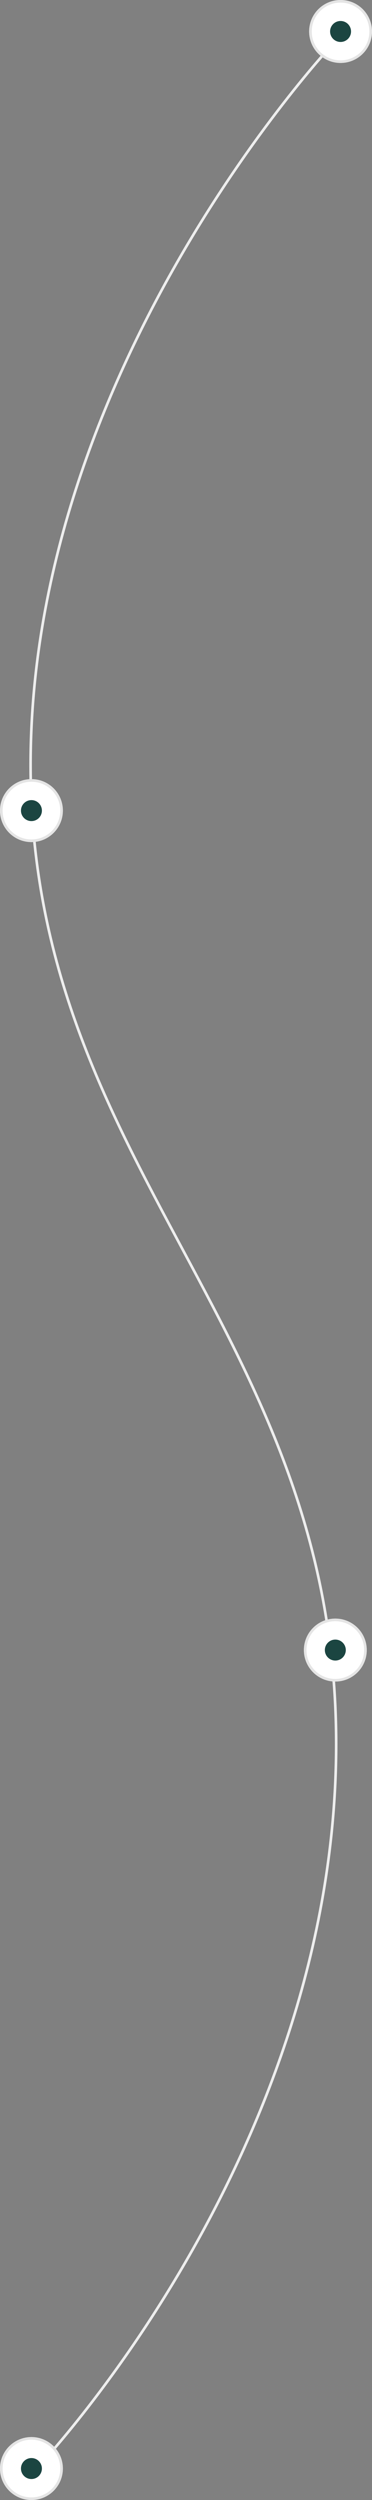 <svg xmlns="http://www.w3.org/2000/svg" width="142" height="953" viewBox="0 0 142 953">
  <rect x="0" y="0" width="142" height="953" fill="#808080" stroke="none"/>
  <g id="Group_11025" data-name="Group 11025" transform="translate(-604 -752)">
    <path id="Path_5425" data-name="Path 5425" d="M5238.323-10034.615s-116.647,122.6-116.647,276.185S5238.323-9542.4,5238.323-9385.2s-114.709,276.552-114.709,276.552" transform="translate(-4506 10802)" fill="none" stroke="#eee" stroke-width="1"/>
    <g id="Group_11021" data-name="Group 11021" transform="translate(51 42)">
      <g id="Ellipse_166" data-name="Ellipse 166" transform="translate(671 710)" fill="#fff" stroke="#e5e5e5" stroke-width="1">
        <circle cx="12" cy="12" r="12" stroke="none"/>
        <circle cx="12" cy="12" r="11.5" fill="none"/>
      </g>
      <circle id="Ellipse_165" data-name="Ellipse 165" cx="4" cy="4" r="4" transform="translate(679 718)" fill="#1b4541"/>
    </g>
    <g id="Group_11022" data-name="Group 11022" transform="translate(-67 339)">
      <g id="Ellipse_166-2" data-name="Ellipse 166" transform="translate(671 710)" fill="#fff" stroke="#e5e5e5" stroke-width="1">
        <circle cx="12" cy="12" r="12" stroke="none"/>
        <circle cx="12" cy="12" r="11.5" fill="none"/>
      </g>
      <circle id="Ellipse_165-2" data-name="Ellipse 165" cx="4" cy="4" r="4" transform="translate(679 718)" fill="#1b4541"/>
    </g>
    <g id="Group_11023" data-name="Group 11023" transform="translate(49 659)">
      <g id="Ellipse_166-3" data-name="Ellipse 166" transform="translate(671 710)" fill="#fff" stroke="#e5e5e5" stroke-width="1">
        <circle cx="12" cy="12" r="12" stroke="none"/>
        <circle cx="12" cy="12" r="11.5" fill="none"/>
      </g>
      <circle id="Ellipse_165-3" data-name="Ellipse 165" cx="4" cy="4" r="4" transform="translate(679 718)" fill="#1b4541"/>
    </g>
    <g id="Group_11024" data-name="Group 11024" transform="translate(-67 971)">
      <g id="Ellipse_166-4" data-name="Ellipse 166" transform="translate(671 710)" fill="#fff" stroke="#e5e5e5" stroke-width="1">
        <circle cx="12" cy="12" r="12" stroke="none"/>
        <circle cx="12" cy="12" r="11.5" fill="none"/>
      </g>
      <circle id="Ellipse_165-4" data-name="Ellipse 165" cx="4" cy="4" r="4" transform="translate(679 718)" fill="#1b4541"/>
    </g>
  </g>
</svg>
